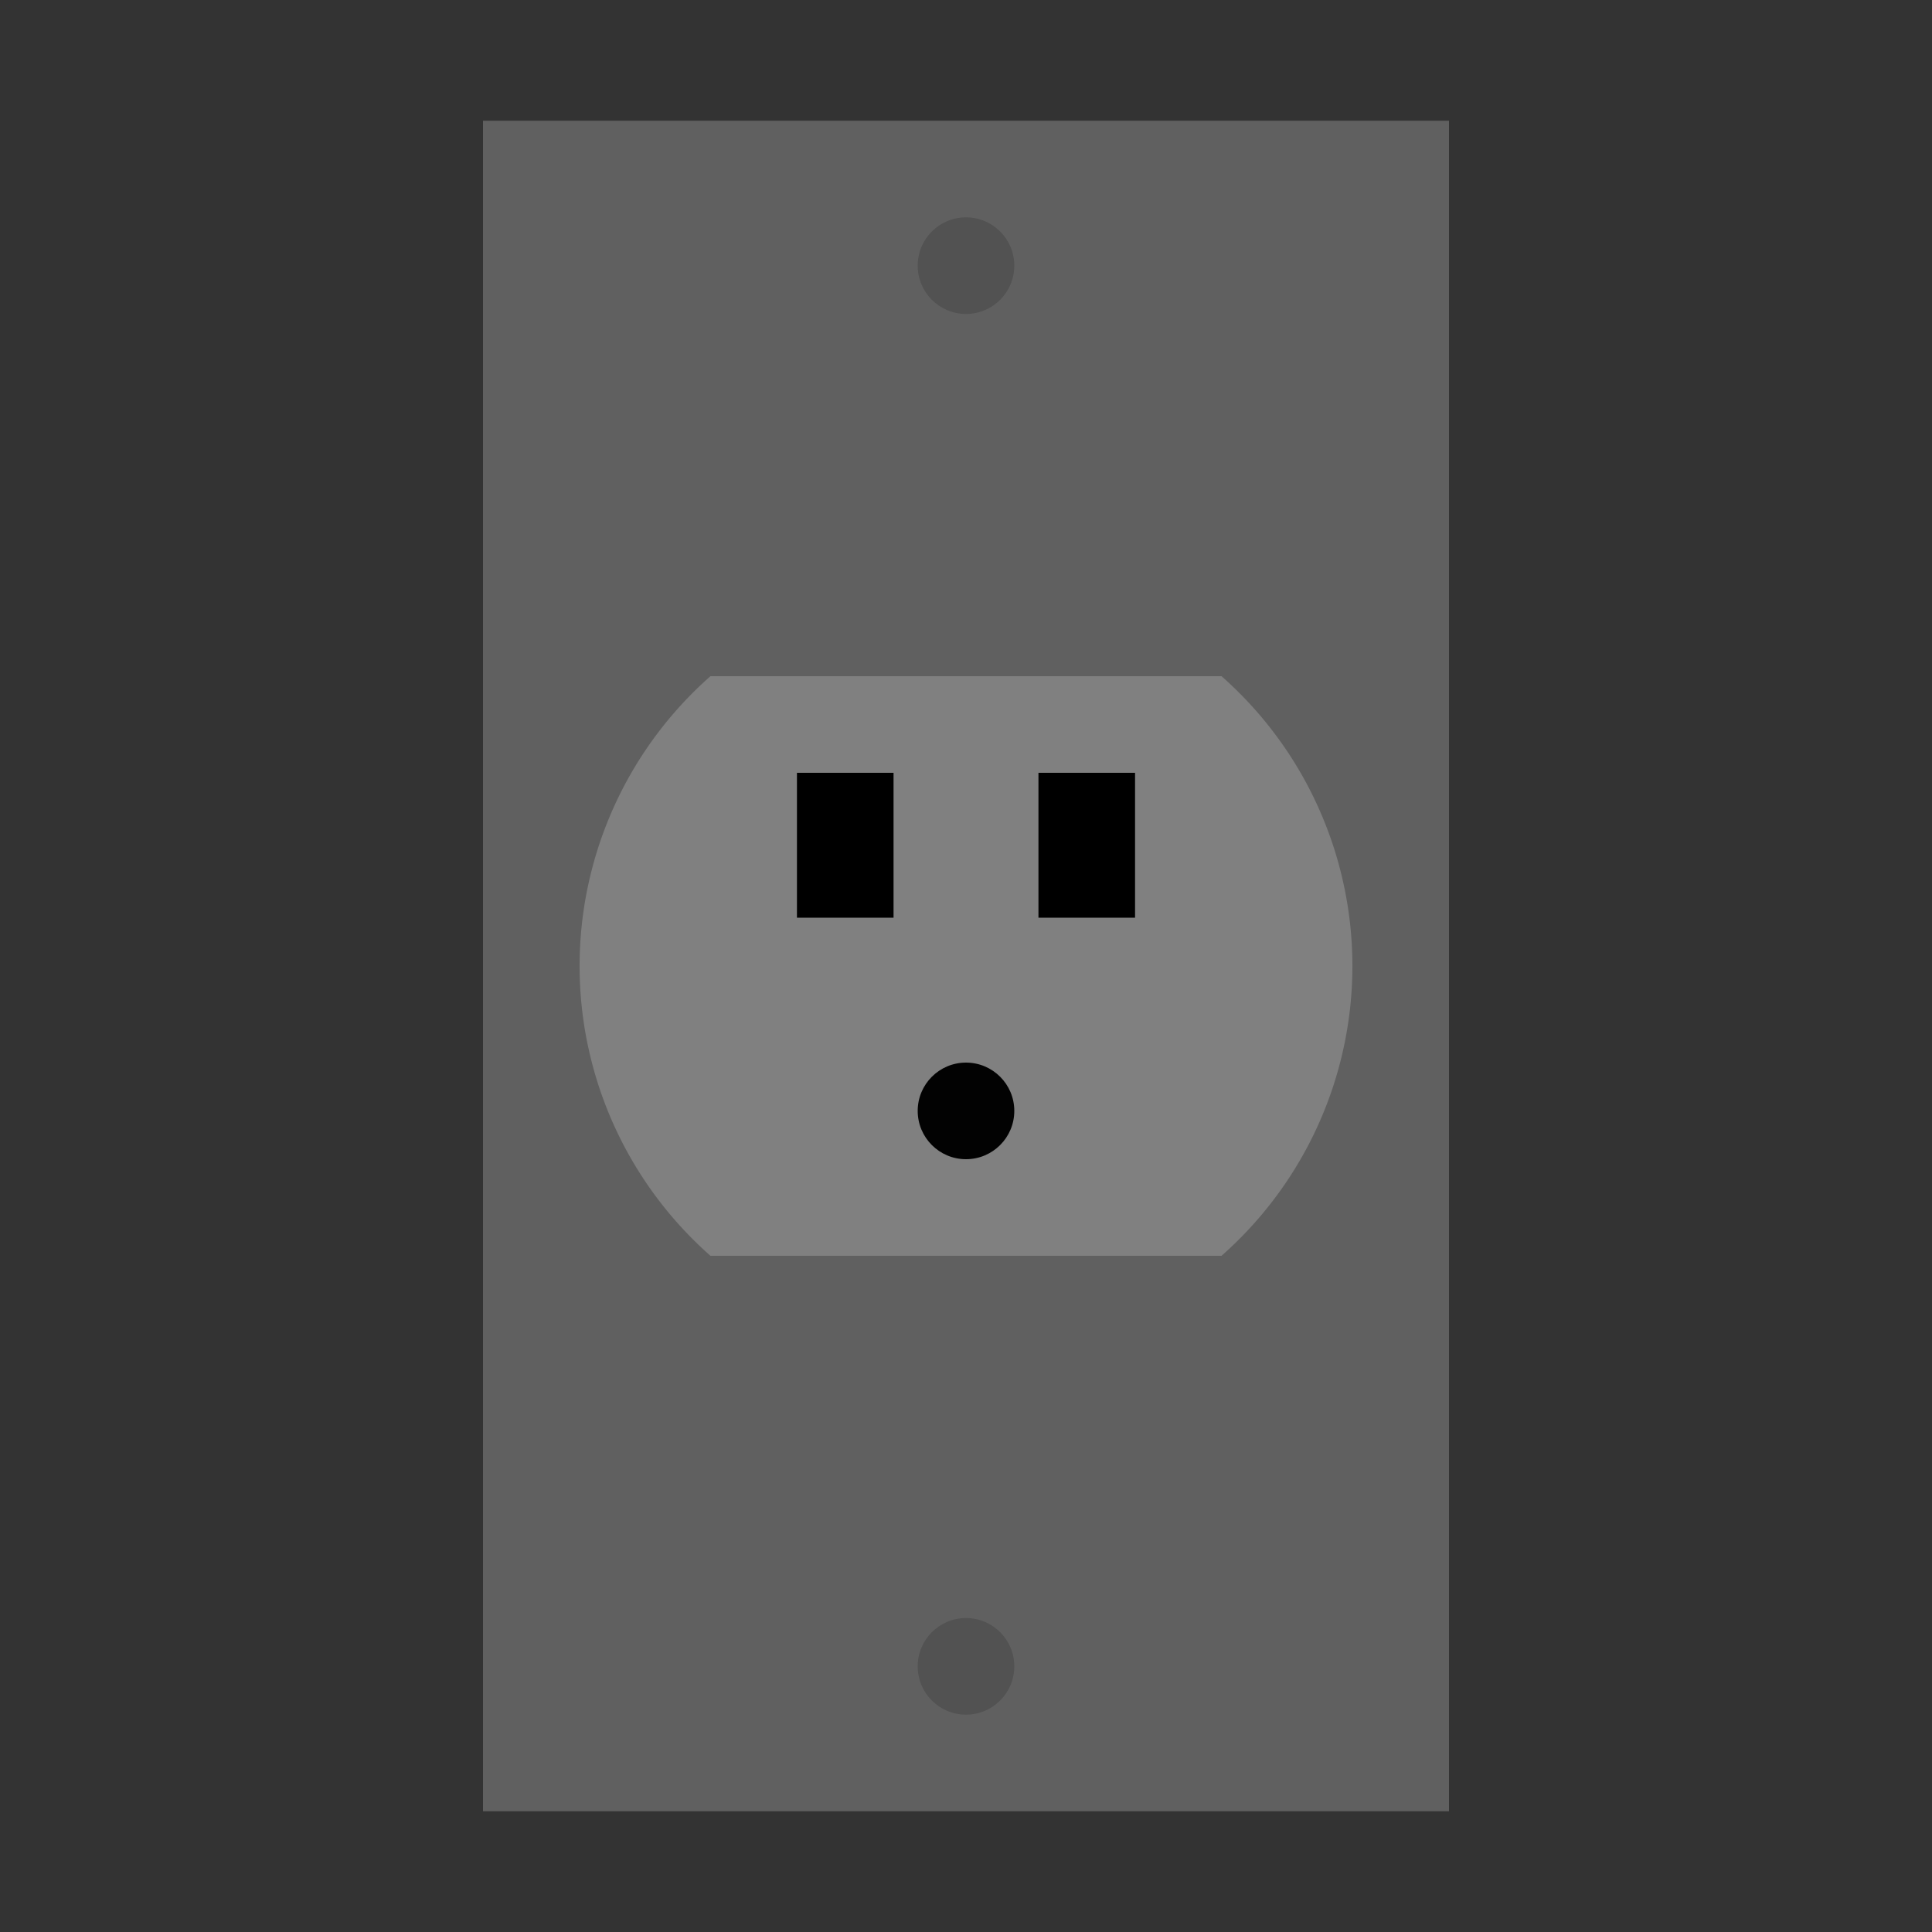 <?xml version="1.0" encoding="UTF-8" standalone="no"?>
<svg
   xmlns:dc="http://purl.org/dc/elements/1.1/"
   xmlns:cc="http://creativecommons.org/ns#"
   xmlns:rdf="http://www.w3.org/1999/02/22-rdf-syntax-ns#"
   xmlns:svg="http://www.w3.org/2000/svg"
   xmlns="http://www.w3.org/2000/svg"
   xmlns:sodipodi="http://sodipodi.sourceforge.net/DTD/sodipodi-0.dtd"
   xmlns:inkscape="http://www.inkscape.org/namespaces/inkscape"
   version="1.1"
   id="svg2"
   width="80"
   height="80"
   viewBox="0 0 80 80"
   sodipodi:docname="device-socket.svg"
   inkscape:version="1.0 (4035a4fb49, 2020-05-01)"
   inkscape:export-filename="/home/raster/C/th-efl/th/img/ic/efm-device-socket-040.png"
   inkscape:export-xdpi="48"
   inkscape:export-ydpi="48">
  <rect x="0" y="0" width="80" height="80" fill="#333333" stroke="none"/>
  <defs
     id="defs6">
    <rect
       x="20"
       y="20"
       width="40"
       height="30"
       id="rect878" />
    <rect
       x="20"
       y="50"
       width="40"
       height="30"
       id="rect872" />
    <rect
       x="20"
       y="20"
       width="40"
       height="30"
       id="rect864" />
    <rect
       x="20"
       y="20"
       width="40"
       height="30"
       id="rect858" />
    <rect
       x="20"
       y="20"
       width="40"
       height="30"
       id="rect852" />
  </defs>
  <sodipodi:namedview
     inkscape:document-rotation="0"
     pagecolor="#404040"
     bordercolor="#666666"
     borderopacity="1"
     objecttolerance="10"
     gridtolerance="10"
     guidetolerance="10"
     inkscape:pageopacity="0"
     inkscape:pageshadow="2"
     inkscape:window-width="2560"
     inkscape:window-height="1377"
     id="namedview4"
     showgrid="true"
     inkscape:zoom="15.1875"
     inkscape:cx="40"
     inkscape:cy="40"
     inkscape:window-x="0"
     inkscape:window-y="0"
     inkscape:window-maximized="1"
     inkscape:current-layer="g10"
     showguides="false"
     inkscape:snap-bbox="true"
     inkscape:bbox-nodes="true"
     inkscape:snap-others="false"
     inkscape:snap-nodes="true"
     borderlayer="true">
    <inkscape:grid
       snapvisiblegridlinesonly="true"
       enabled="true"
       type="xygrid"
       id="grid837" />
  </sodipodi:namedview>
  <g
     inkscape:groupmode="layer"
     inkscape:label="Image"
     id="g10">
    <rect
       y="5"
       x="20"
       height="70"
       width="40"
       id="rect3951"
       style="fill:#606060;fill-opacity:1;stroke:none;stroke-width:2;stroke-linecap:round;stroke-linejoin:round" />
    <path
       d="M 29.418,28 A 16,16 0 0 0 24,40 16,16 0 0 0 29.418,52 H 50.58 A 16,16 0 0 0 56,40 16,16 0 0 0 50.58,28 Z"
       style="fill:#ffffff;fill-opacity:0.2;stroke:none;stroke-width:2.133;stroke-linecap:round;stroke-linejoin:round"
       id="path3970" />
    <circle
       r="2"
       cy="46"
       cx="40"
       id="path3964"
       style="fill:#000000;fill-opacity:0.984;stroke:none;stroke-width:2;stroke-linecap:round;stroke-linejoin:round" />
    <rect
       y="32"
       x="43"
       height="6"
       width="4"
       id="rect3966"
       style="fill:#000000;fill-opacity:1;stroke:none;stroke-width:2;stroke-linecap:round;stroke-linejoin:round" />
    <rect
       style="fill:#000000;fill-opacity:1;stroke:none;stroke-width:2;stroke-linecap:round;stroke-linejoin:round"
       id="rect3968"
       width="4"
       height="6"
       x="33"
       y="32" />
    <circle
       style="fill:#000000;fill-opacity:0.15;stroke:none;stroke-width:2;stroke-linecap:round;stroke-linejoin:round"
       id="circle3981"
       cx="40"
       cy="11"
       r="2" />
    <circle
       r="2"
       cy="69"
       cx="40"
       id="circle3983"
       style="fill:#000000;fill-opacity:0.15;stroke:none;stroke-width:2;stroke-linecap:round;stroke-linejoin:round" />
  </g>
</svg>
